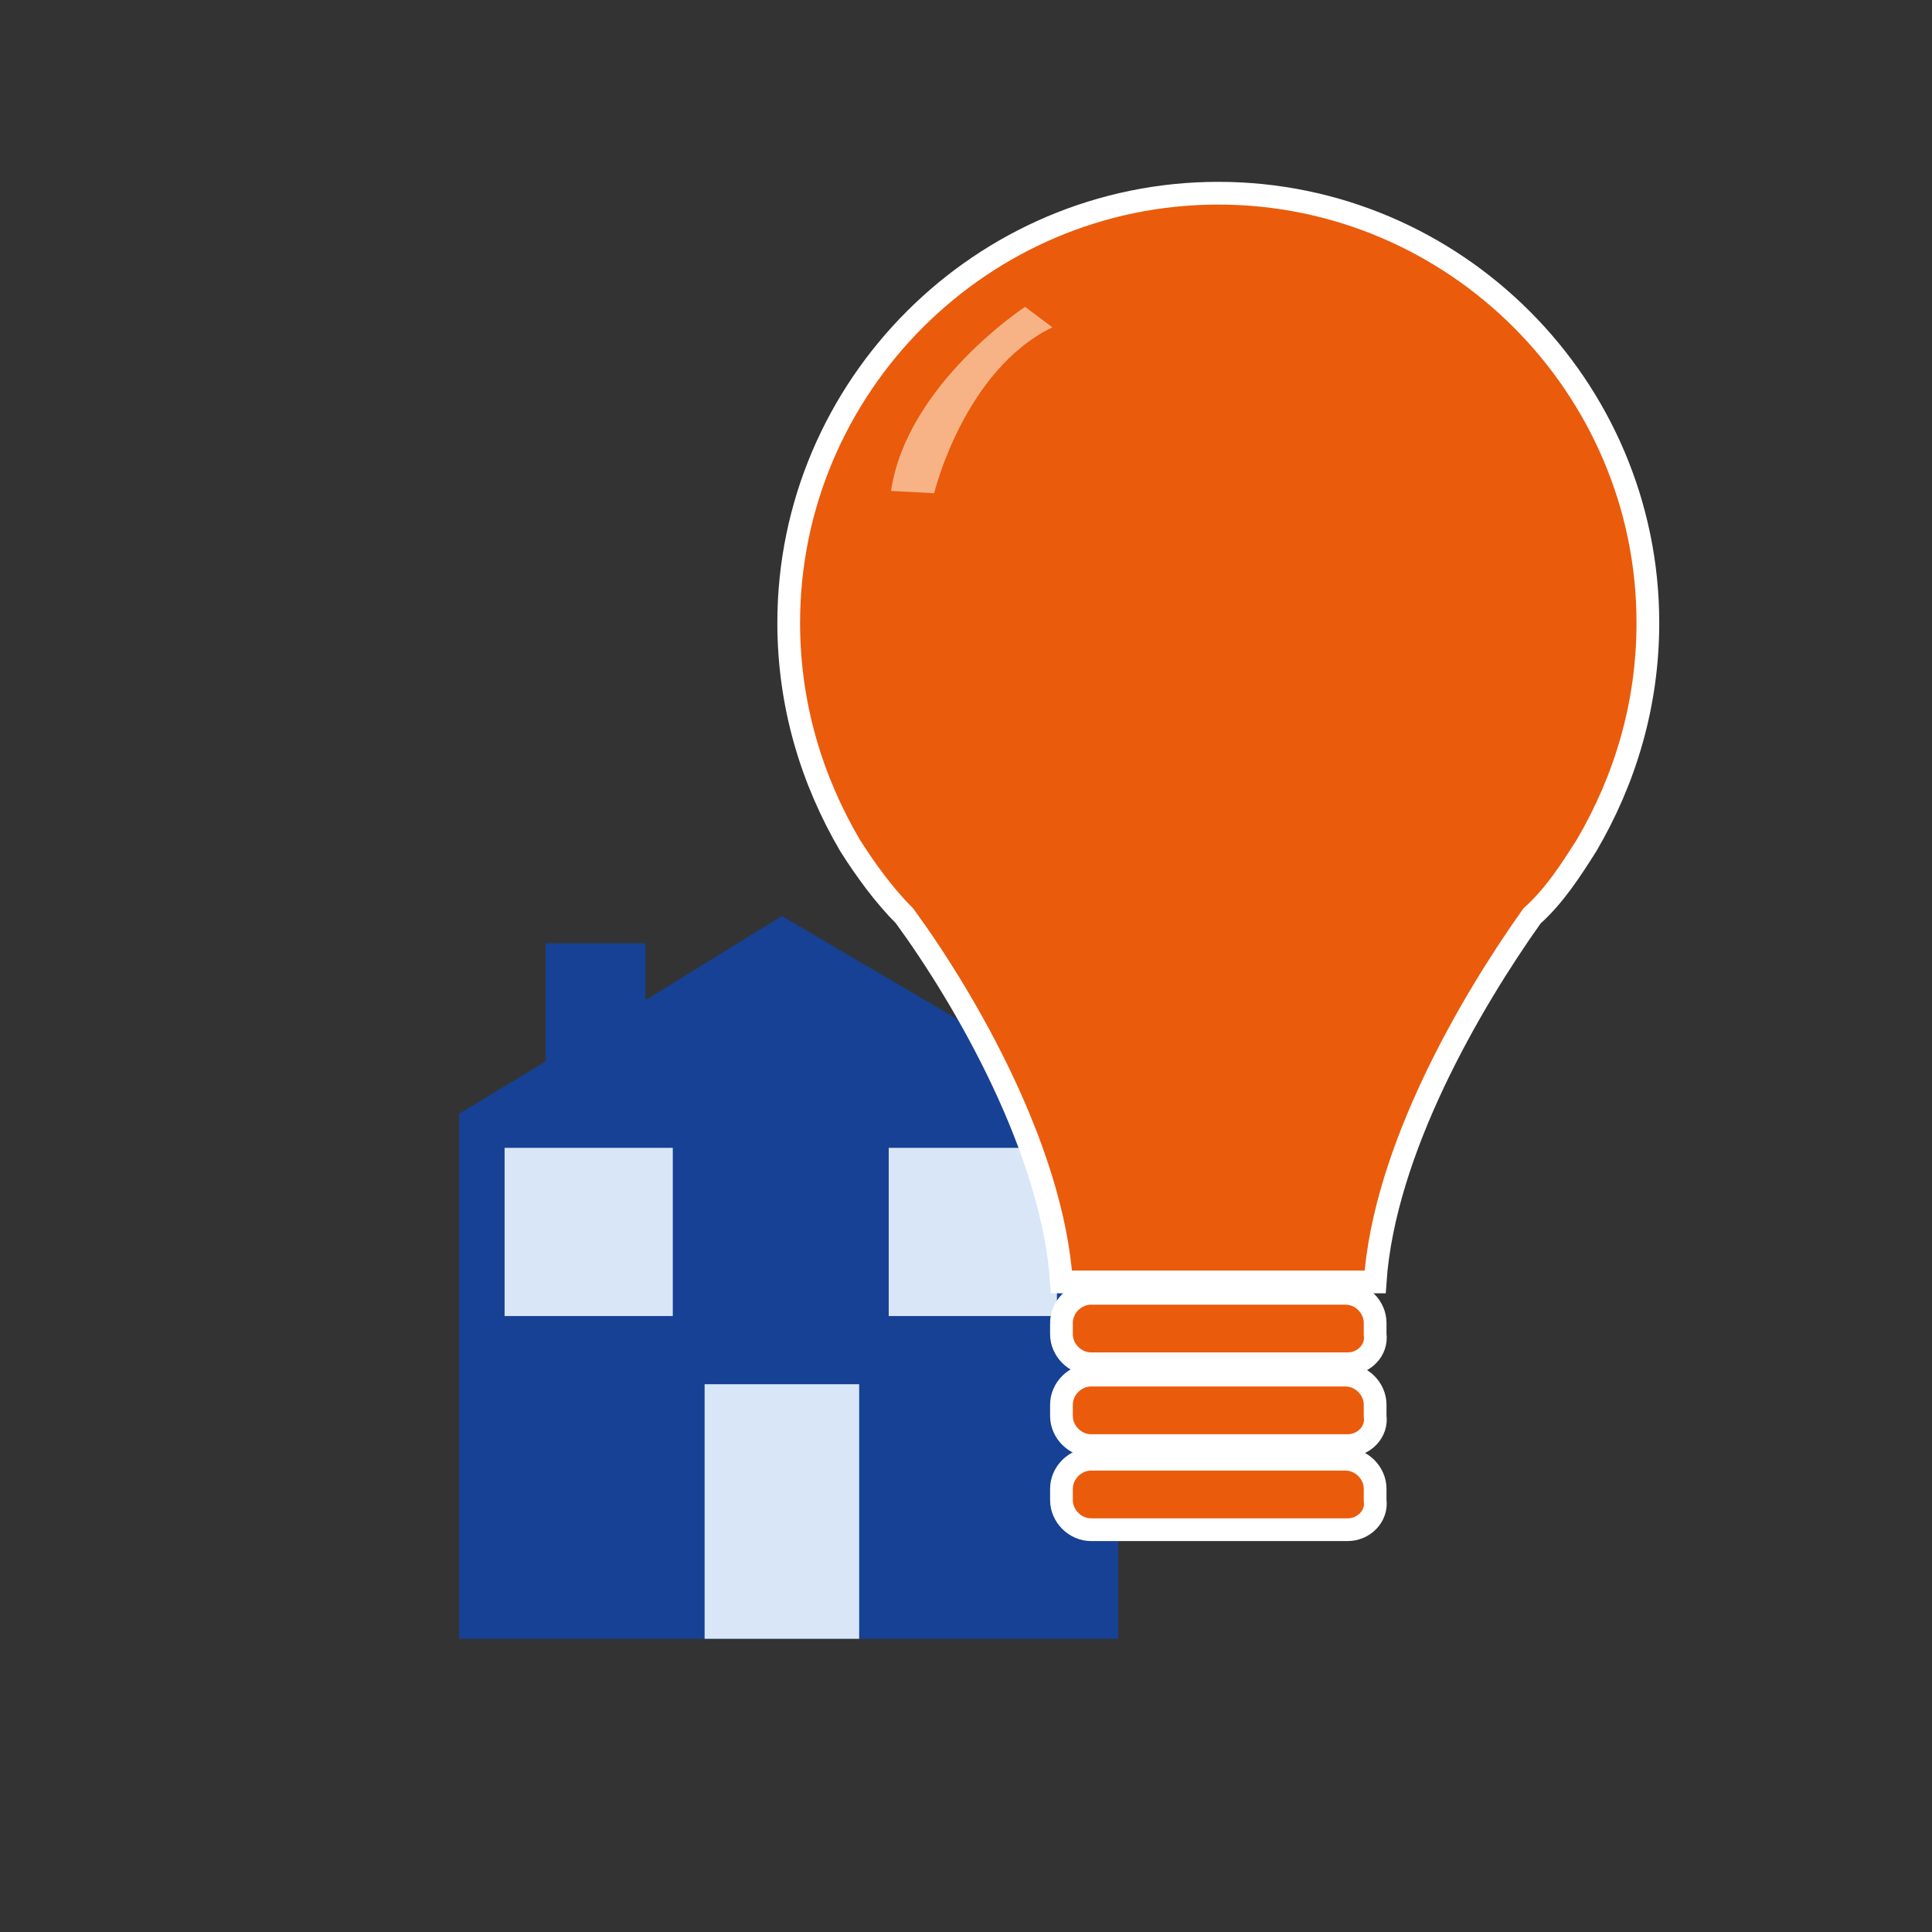 <?xml version="1.0" encoding="utf-8"?>
<!-- Generator: Adobe Illustrator 20.1.0, SVG Export Plug-In . SVG Version: 6.00 Build 0)  -->
<svg version="1.1" id="Layer_1" xmlns="http://www.w3.org/2000/svg" xmlns:xlink="http://www.w3.org/1999/xlink" x="0px" y="0px"
	 viewBox="0 0 85 85" style="enable-background:new 0 0 85 85;" xml:space="preserve">
<rect x="0" y="0" width="85" height="85" fill="#333333" stroke="none"/>
<style type="text/css">
	.st0{fill:#164194;}
	.st1{fill:#D8E6F7;}
	.st2{fill:#EA5B0C;stroke:#FFFFFF;stroke-miterlimit:10;}
	.st3{fill:#F7B385;}
	.st4{fill:#00A3A6;}
	.st5{fill:#FFFFFF;}
	.st6{fill:#97D2D4;}
	.st7{fill:#EA5B0C;}
	.st8{fill:#F7B385;stroke:#FFFFFF;stroke-miterlimit:10;}
	.st9{fill:#DE3F0F;}
</style>
<polygon class="st0" points="34.4,40.3 28.4,44 28.4,41.5 24,41.5 24,46.7 20.2,49 20.2,72.1 49.2,72.1 49.2,49 "/>
<rect x="22.2" y="50.5" class="st1" width="7.4" height="7.4"/>
<rect x="39.1" y="50.5" class="st1" width="7.4" height="7.4"/>
<rect x="31" y="60.9" class="st1" width="6.8" height="11.2"/>
<g>
	<path class="st2" d="M69.8,37.2L69.8,37.2c1.7-2.9,2.7-6.2,2.7-9.8C72.5,17,64,8.5,53.6,8.5S34.7,17,34.7,27.4c0,3.6,1,6.9,2.7,9.8
		l0,0l0,0c0.7,1.1,1.5,2.2,2.4,3.1c2.7,3.7,6.5,10.3,6.9,16.1h6.9h6.9c0.4-5.8,4.2-12.3,6.9-16.1C68.4,39.4,69.1,38.3,69.8,37.2
		L69.8,37.2z"/>
	<path class="st2" d="M59.3,60H48c-0.7,0-1.3-0.6-1.3-1.3v-0.5c0-0.7,0.6-1.3,1.3-1.3h11.2c0.7,0,1.3,0.6,1.3,1.3v0.5
		C60.6,59.4,60,60,59.3,60z"/>
	<path class="st2" d="M59.3,63.6H48c-0.7,0-1.3-0.6-1.3-1.3v-0.5c0-0.7,0.6-1.3,1.3-1.3h11.2c0.7,0,1.3,0.6,1.3,1.3v0.5
		C60.6,63,60,63.6,59.3,63.6z"/>
	<path class="st2" d="M59.3,67.3H48c-0.7,0-1.3-0.6-1.3-1.3v-0.5c0-0.7,0.6-1.3,1.3-1.3h11.2c0.7,0,1.3,0.6,1.3,1.3V66
		C60.6,66.7,60,67.3,59.3,67.3z"/>
	<path class="st3" d="M45.1,13.5c0,0-5.2,3.4-5.9,8.1l1.9,0.1c0,0,1.3-5.4,5.2-7.3L45.1,13.5z"/>
</g>
</svg>
